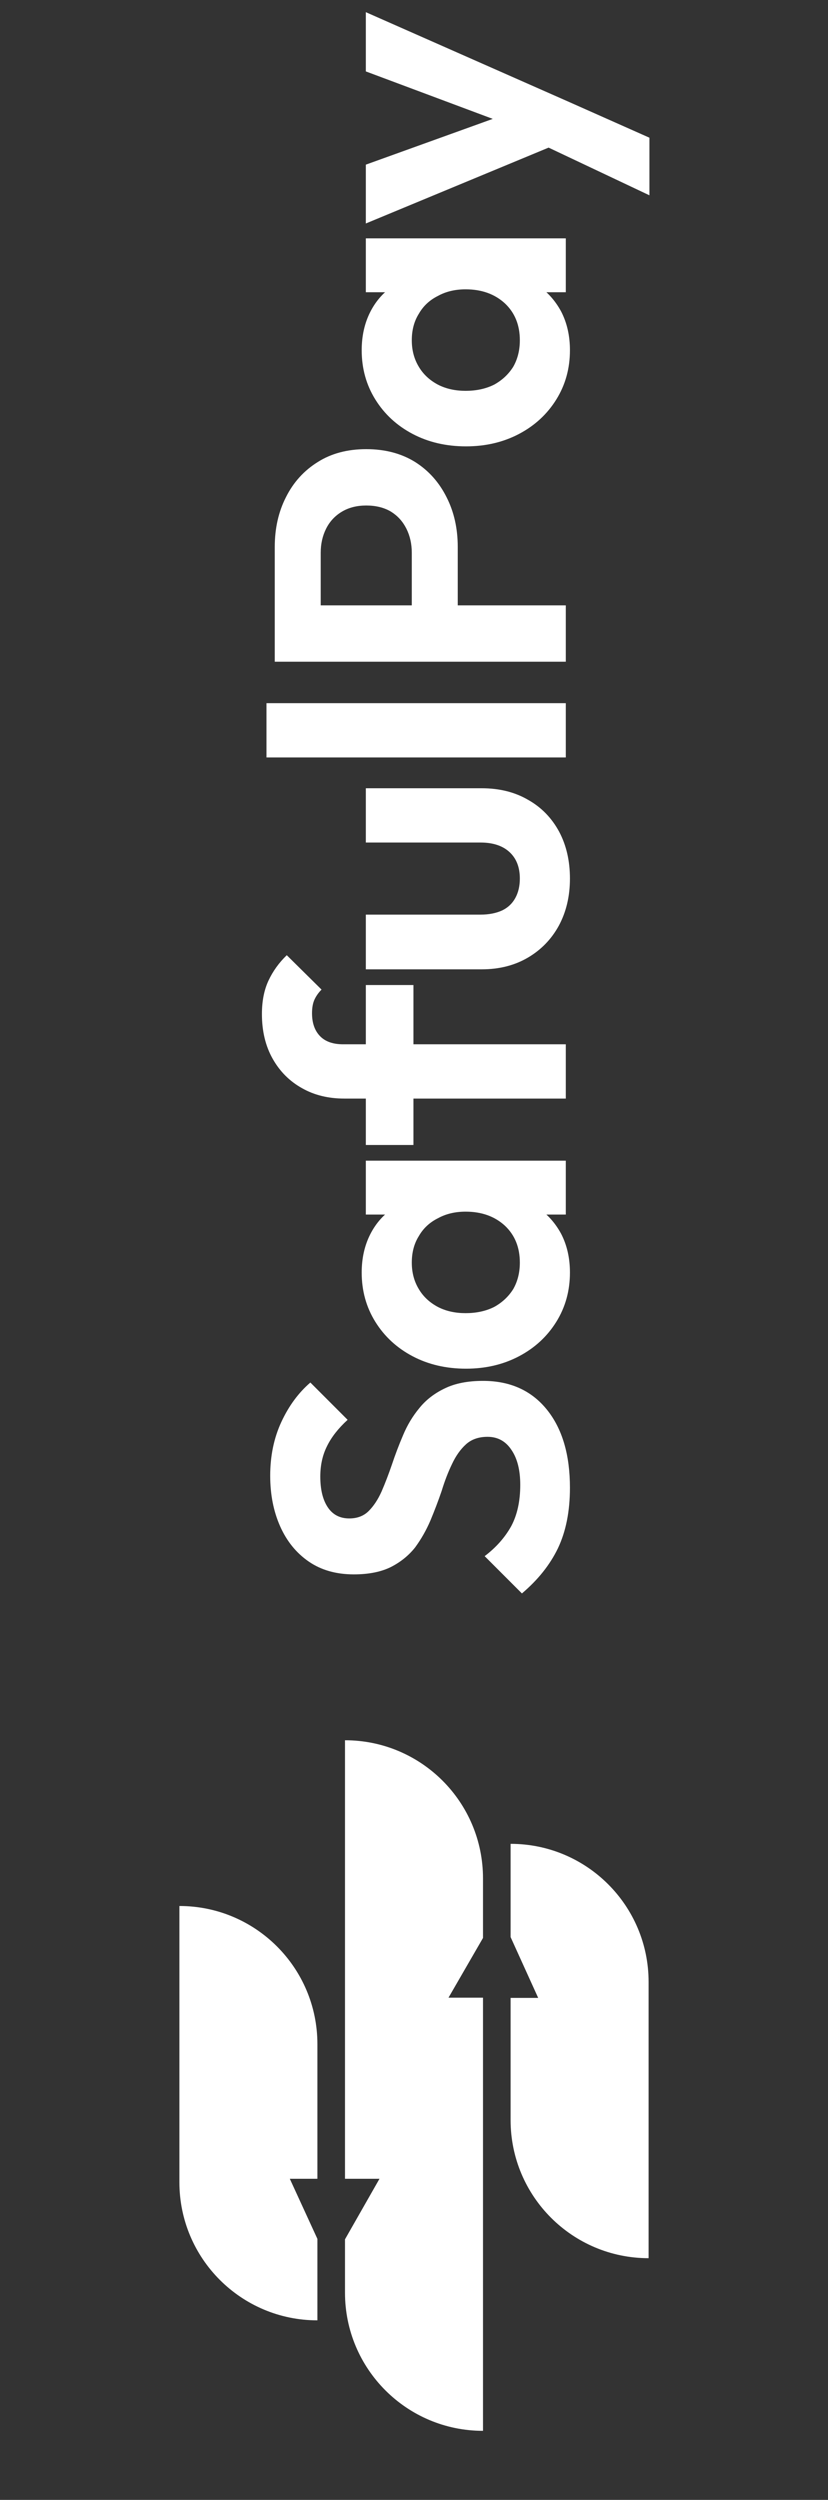 <svg width="60" height="181" viewBox="0 0 60 181" fill="none" xmlns="http://www.w3.org/2000/svg">
<rect x="0" y="0" width="60" height="181" fill="#333333" stroke="none"/>
<path d="M41.3 107.72C41.3 109.42 41.01 110.88 40.43 112.1C39.85 113.3 38.98 114.39 37.82 115.37L35.12 112.67C35.94 112.05 36.58 111.33 37.04 110.51C37.48 109.69 37.7 108.69 37.7 107.51C37.7 106.45 37.49 105.61 37.07 104.99C36.65 104.35 36.07 104.03 35.33 104.03C34.69 104.03 34.17 104.21 33.77 104.57C33.37 104.93 33.03 105.41 32.75 106.01C32.47 106.59 32.22 107.24 32 107.96C31.76 108.66 31.49 109.37 31.19 110.09C30.89 110.79 30.52 111.44 30.08 112.04C29.62 112.62 29.04 113.09 28.34 113.45C27.62 113.81 26.72 113.99 25.64 113.99C24.36 113.99 23.27 113.68 22.37 113.06C21.47 112.44 20.78 111.59 20.3 110.51C19.82 109.43 19.58 108.21 19.58 106.85C19.58 105.41 19.85 104.11 20.39 102.95C20.93 101.79 21.63 100.84 22.49 100.1L25.19 102.8C24.51 103.42 24.01 104.06 23.69 104.72C23.37 105.36 23.21 106.09 23.21 106.91C23.21 107.85 23.39 108.59 23.75 109.13C24.11 109.67 24.63 109.94 25.31 109.94C25.89 109.94 26.36 109.76 26.72 109.4C27.08 109.04 27.39 108.57 27.65 107.99C27.91 107.39 28.16 106.74 28.4 106.04C28.64 105.32 28.91 104.61 29.21 103.91C29.51 103.19 29.9 102.54 30.38 101.96C30.86 101.36 31.48 100.88 32.24 100.52C32.98 100.16 33.9 99.98 35 99.98C36.96 99.98 38.5 100.67 39.62 102.05C40.74 103.43 41.3 105.32 41.3 107.72ZM41.3 92.137C41.3 93.457 40.97 94.647 40.31 95.707C39.65 96.767 38.75 97.597 37.61 98.197C36.47 98.797 35.19 99.097 33.77 99.097C32.33 99.097 31.04 98.797 29.9 98.197C28.76 97.597 27.86 96.767 27.2 95.707C26.54 94.647 26.21 93.457 26.21 92.137C26.21 91.097 26.42 90.167 26.84 89.347C27.26 88.527 27.85 87.877 28.61 87.397C29.35 86.897 30.19 86.627 31.13 86.587H36.35C37.31 86.627 38.16 86.897 38.9 87.397C39.64 87.877 40.23 88.527 40.67 89.347C41.09 90.167 41.3 91.097 41.3 92.137ZM37.67 91.417C37.67 90.317 37.31 89.427 36.59 88.747C35.85 88.067 34.9 87.727 33.74 87.727C32.98 87.727 32.31 87.887 31.73 88.207C31.13 88.507 30.67 88.937 30.35 89.497C30.01 90.037 29.84 90.677 29.84 91.417C29.84 92.137 30.01 92.777 30.35 93.337C30.67 93.877 31.13 94.307 31.73 94.627C32.31 94.927 32.98 95.077 33.74 95.077C34.52 95.077 35.21 94.927 35.81 94.627C36.39 94.307 36.85 93.877 37.19 93.337C37.51 92.777 37.67 92.137 37.67 91.417ZM41 87.937H37.1L33.56 87.307L30.08 87.937H26.51V84.037H41V87.937ZM41 79.54H24.95C23.79 79.54 22.77 79.29 21.89 78.79C20.99 78.29 20.28 77.58 19.76 76.66C19.24 75.74 18.98 74.66 18.98 73.42C18.98 72.48 19.14 71.67 19.46 70.99C19.78 70.31 20.22 69.7 20.78 69.16L23.3 71.65C23.08 71.87 22.91 72.11 22.79 72.37C22.67 72.63 22.61 72.96 22.61 73.36C22.61 74.08 22.81 74.64 23.21 75.04C23.59 75.42 24.14 75.61 24.86 75.61H41V79.54ZM29.96 82.9H26.51L26.51 71.32H29.96V82.9ZM41.3 63.612C41.3 64.892 41.03 66.032 40.49 67.032C39.95 68.012 39.2 68.782 38.24 69.342C37.28 69.902 36.17 70.182 34.91 70.182H26.51V66.222H34.82C35.42 66.222 35.94 66.122 36.38 65.922C36.8 65.722 37.12 65.422 37.34 65.022C37.56 64.622 37.67 64.152 37.67 63.612C37.67 62.792 37.42 62.152 36.92 61.692C36.42 61.232 35.72 61.002 34.82 61.002H26.51V57.072H34.91C36.19 57.072 37.31 57.352 38.27 57.912C39.23 58.452 39.98 59.222 40.52 60.222C41.04 61.202 41.3 62.332 41.3 63.612ZM41 54.842H19.31V50.912H41V54.842ZM33.17 44.91H29.84V40.02C29.84 39.38 29.71 38.8 29.45 38.28C29.19 37.76 28.82 37.35 28.34 37.05C27.84 36.75 27.24 36.6 26.54 36.6C25.86 36.6 25.27 36.75 24.77 37.05C24.27 37.35 23.89 37.76 23.63 38.28C23.37 38.8 23.24 39.38 23.24 40.02L23.24 44.91H19.91L19.91 39.6C19.91 38.26 20.18 37.06 20.72 36C21.26 34.92 22.03 34.07 23.03 33.45C24.01 32.83 25.18 32.52 26.54 32.52C27.9 32.52 29.08 32.83 30.08 33.45C31.06 34.07 31.82 34.92 32.36 36C32.9 37.06 33.17 38.26 33.17 39.6V44.91ZM41 47.91H19.91V43.83H41V47.91ZM41.3 25.358C41.3 26.678 40.97 27.868 40.31 28.928C39.65 29.988 38.75 30.818 37.61 31.418C36.47 32.018 35.19 32.318 33.77 32.318C32.33 32.318 31.04 32.018 29.9 31.418C28.76 30.818 27.86 29.988 27.2 28.928C26.54 27.868 26.21 26.678 26.21 25.358C26.21 24.318 26.42 23.388 26.84 22.568C27.26 21.748 27.85 21.098 28.61 20.618C29.35 20.118 30.19 19.848 31.13 19.808H36.35C37.31 19.848 38.16 20.118 38.9 20.618C39.64 21.098 40.23 21.748 40.67 22.568C41.09 23.388 41.3 24.318 41.3 25.358ZM37.67 24.638C37.67 23.538 37.31 22.648 36.59 21.968C35.85 21.288 34.9 20.948 33.74 20.948C32.98 20.948 32.31 21.108 31.73 21.428C31.13 21.728 30.67 22.158 30.35 22.718C30.01 23.258 29.84 23.898 29.84 24.638C29.84 25.358 30.01 25.998 30.35 26.558C30.67 27.098 31.13 27.528 31.73 27.848C32.31 28.148 32.98 28.298 33.74 28.298C34.52 28.298 35.21 28.148 35.81 27.848C36.39 27.528 36.85 27.098 37.19 26.558C37.51 25.998 37.67 25.358 37.67 24.638ZM41 21.158H37.1L33.56 20.528L30.08 21.158H26.51V17.258H41V21.158ZM41.12 10.121L26.51 16.181V11.921L37.67 7.901V9.341L26.51 5.171V0.881L41.12 7.331V10.121ZM47.06 14.141L37.73 9.731L41.12 7.331L47.06 9.971V14.141Z" fill="white"/>
<path d="M13 138V138C18.523 138 23 142.477 23 148V157.75H21L23 162.103V168V168C17.477 168 13 163.523 13 158V138Z" fill="white"/>
<path d="M37 133.5V133.5C42.523 133.5 47 137.977 47 143.5V163.5V163.5C41.477 163.5 37 159.023 37 153.5V144.655H39L37 140.25V133.5Z" fill="white"/>
<path d="M25 126V126C30.523 126 35 130.477 35 136V140.314L32.5 144.638H35V176V176C29.477 176 25 171.523 25 166V162.134L27.5 157.75H25V126Z" fill="white"/>
</svg>
